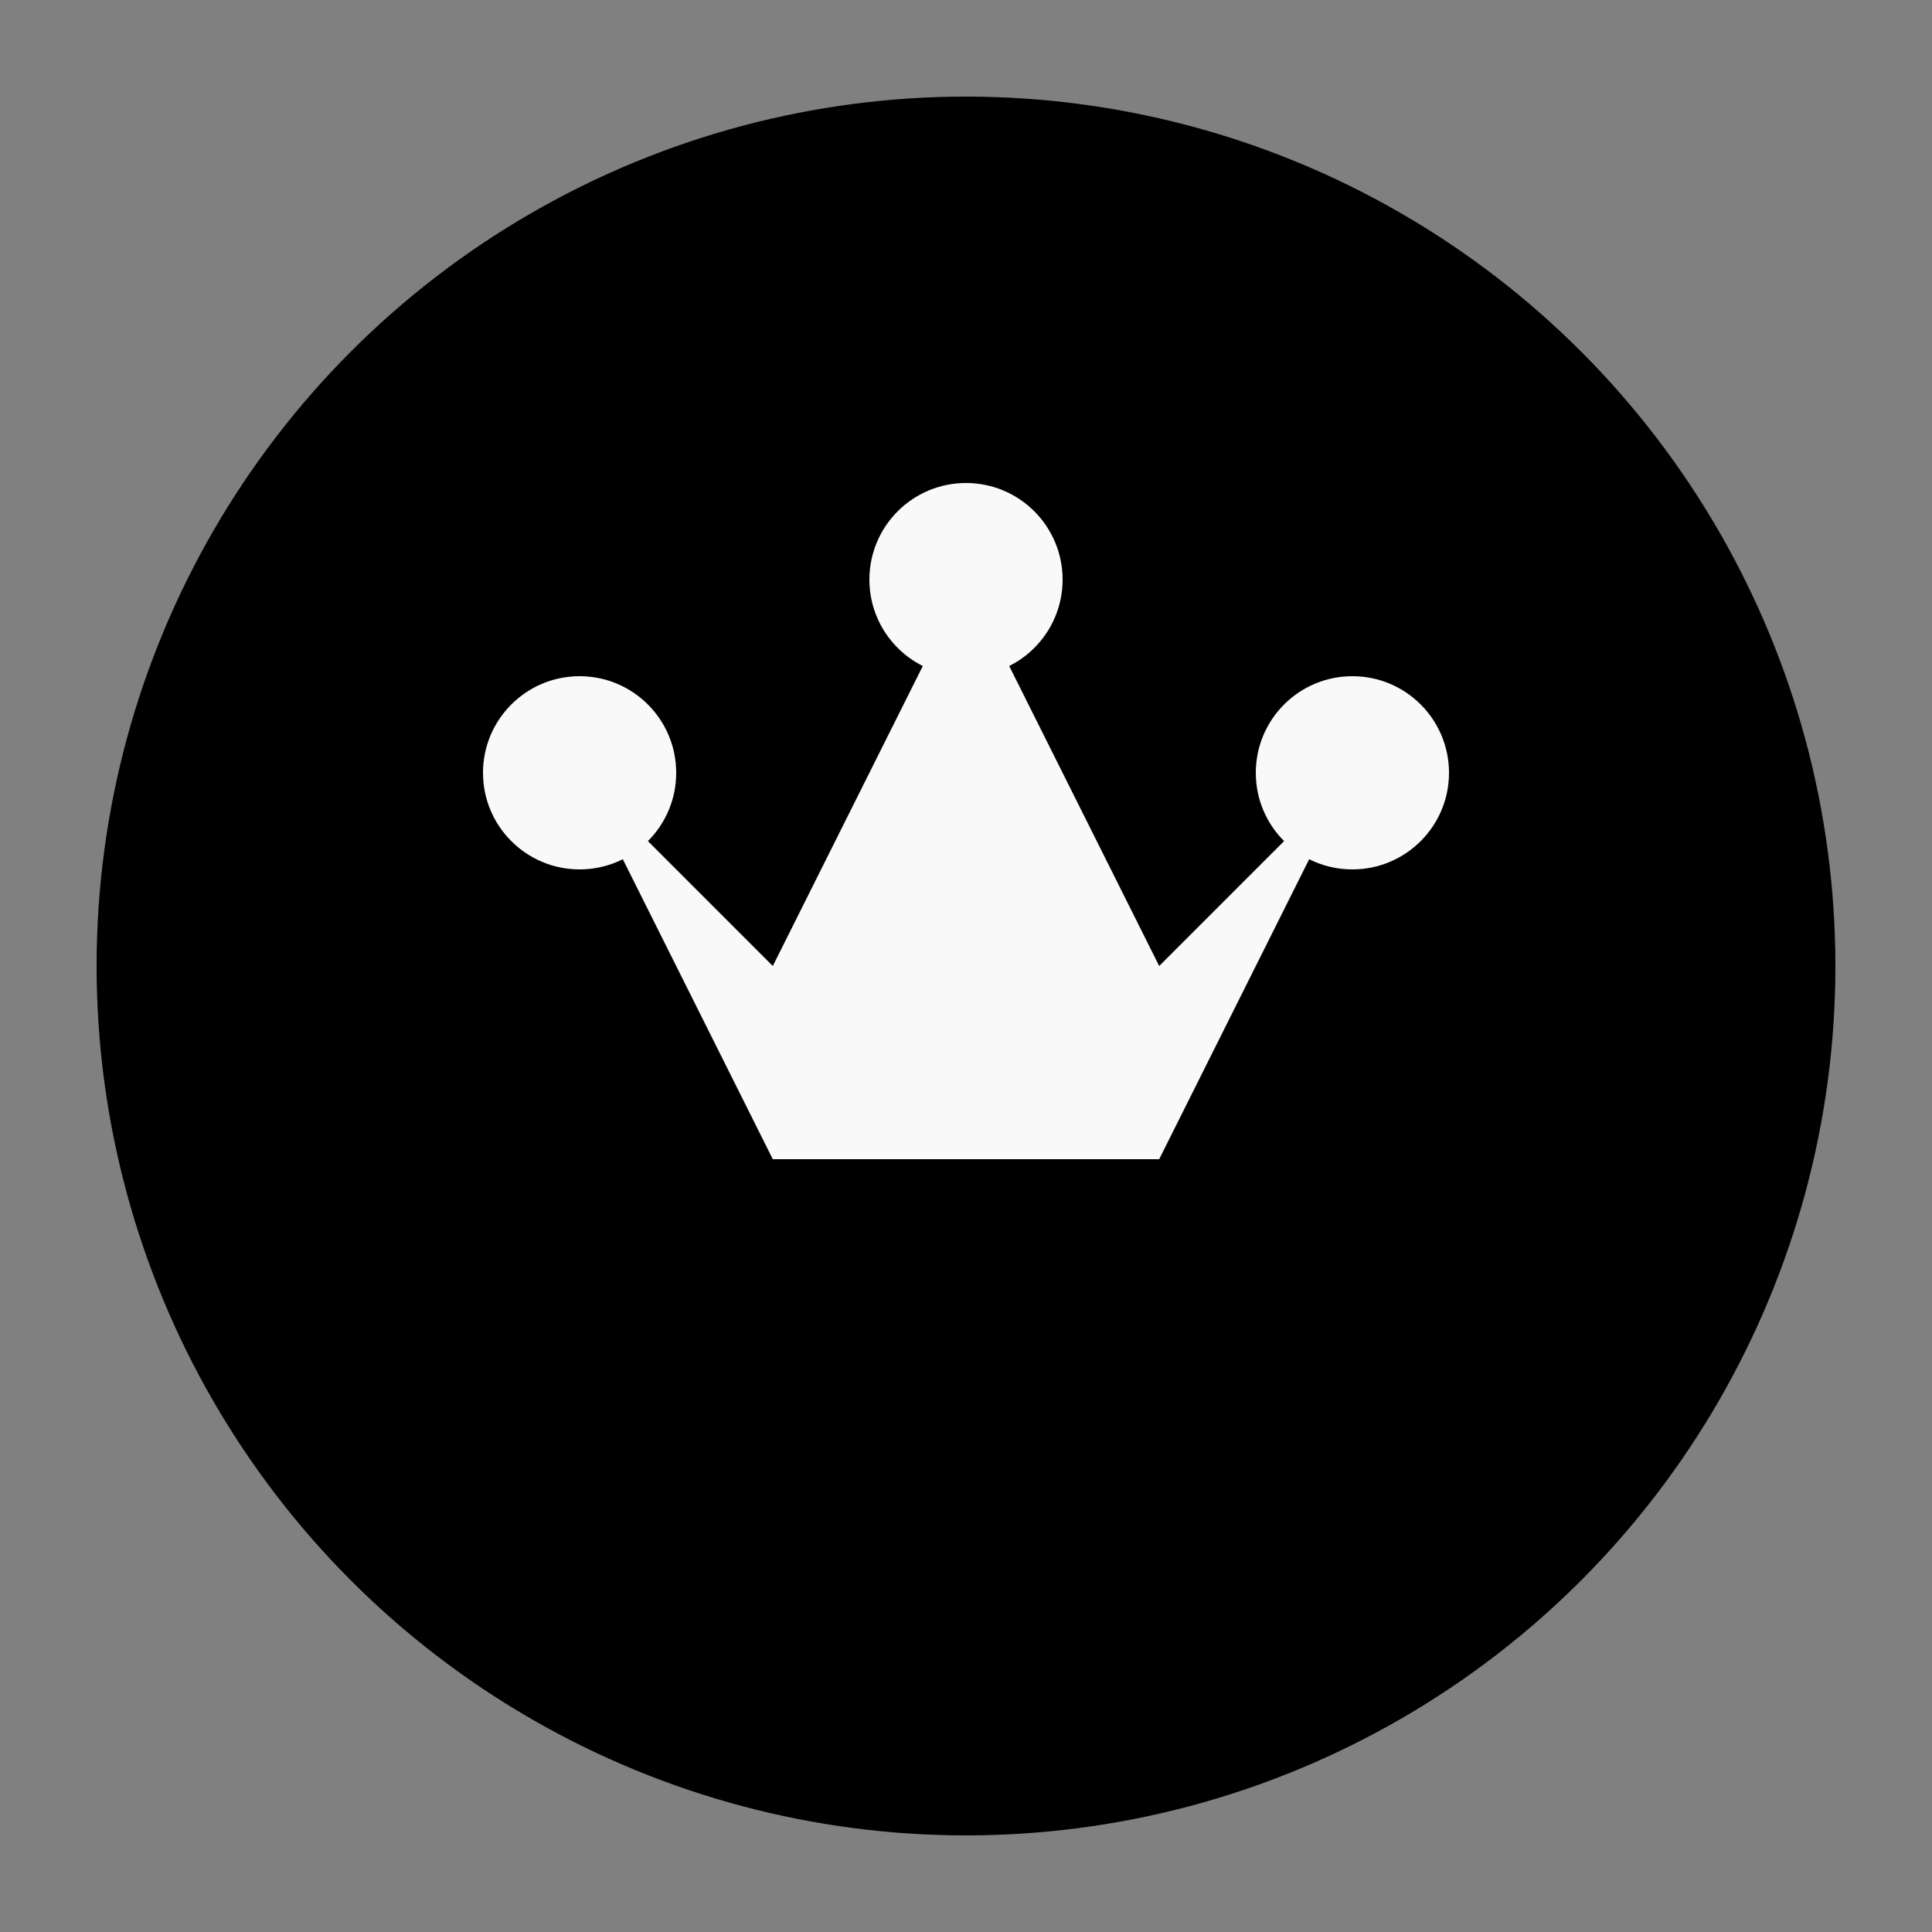 <?xml version="1.0" encoding="UTF-8" standalone="no"?>
<svg
    viewBox="0 0 100 100"
    id="svg2"
    version="1.1"
    width="100%"
    height="100%"
    xmlns="http://www.w3.org/2000/svg">
  <rect x="0" y="0" width="100" height="100" fill="#808080" stroke="none"/>
  <circle cx="50" cy="50" r="45" fill="#000000"/>
  <circle cx="30" cy="40" r="5" fill="#f9f9f9"/>
  <circle cx="50" cy="30" r="5" fill="#f9f9f9"/>
  <circle cx="70" cy="40" r="5" fill="#f9f9f9"/>
  <polygon points="30 40 40 50 50 30 60 50 70 40 60 60 40 60" fill="#f9f9f9"/>
</svg>
